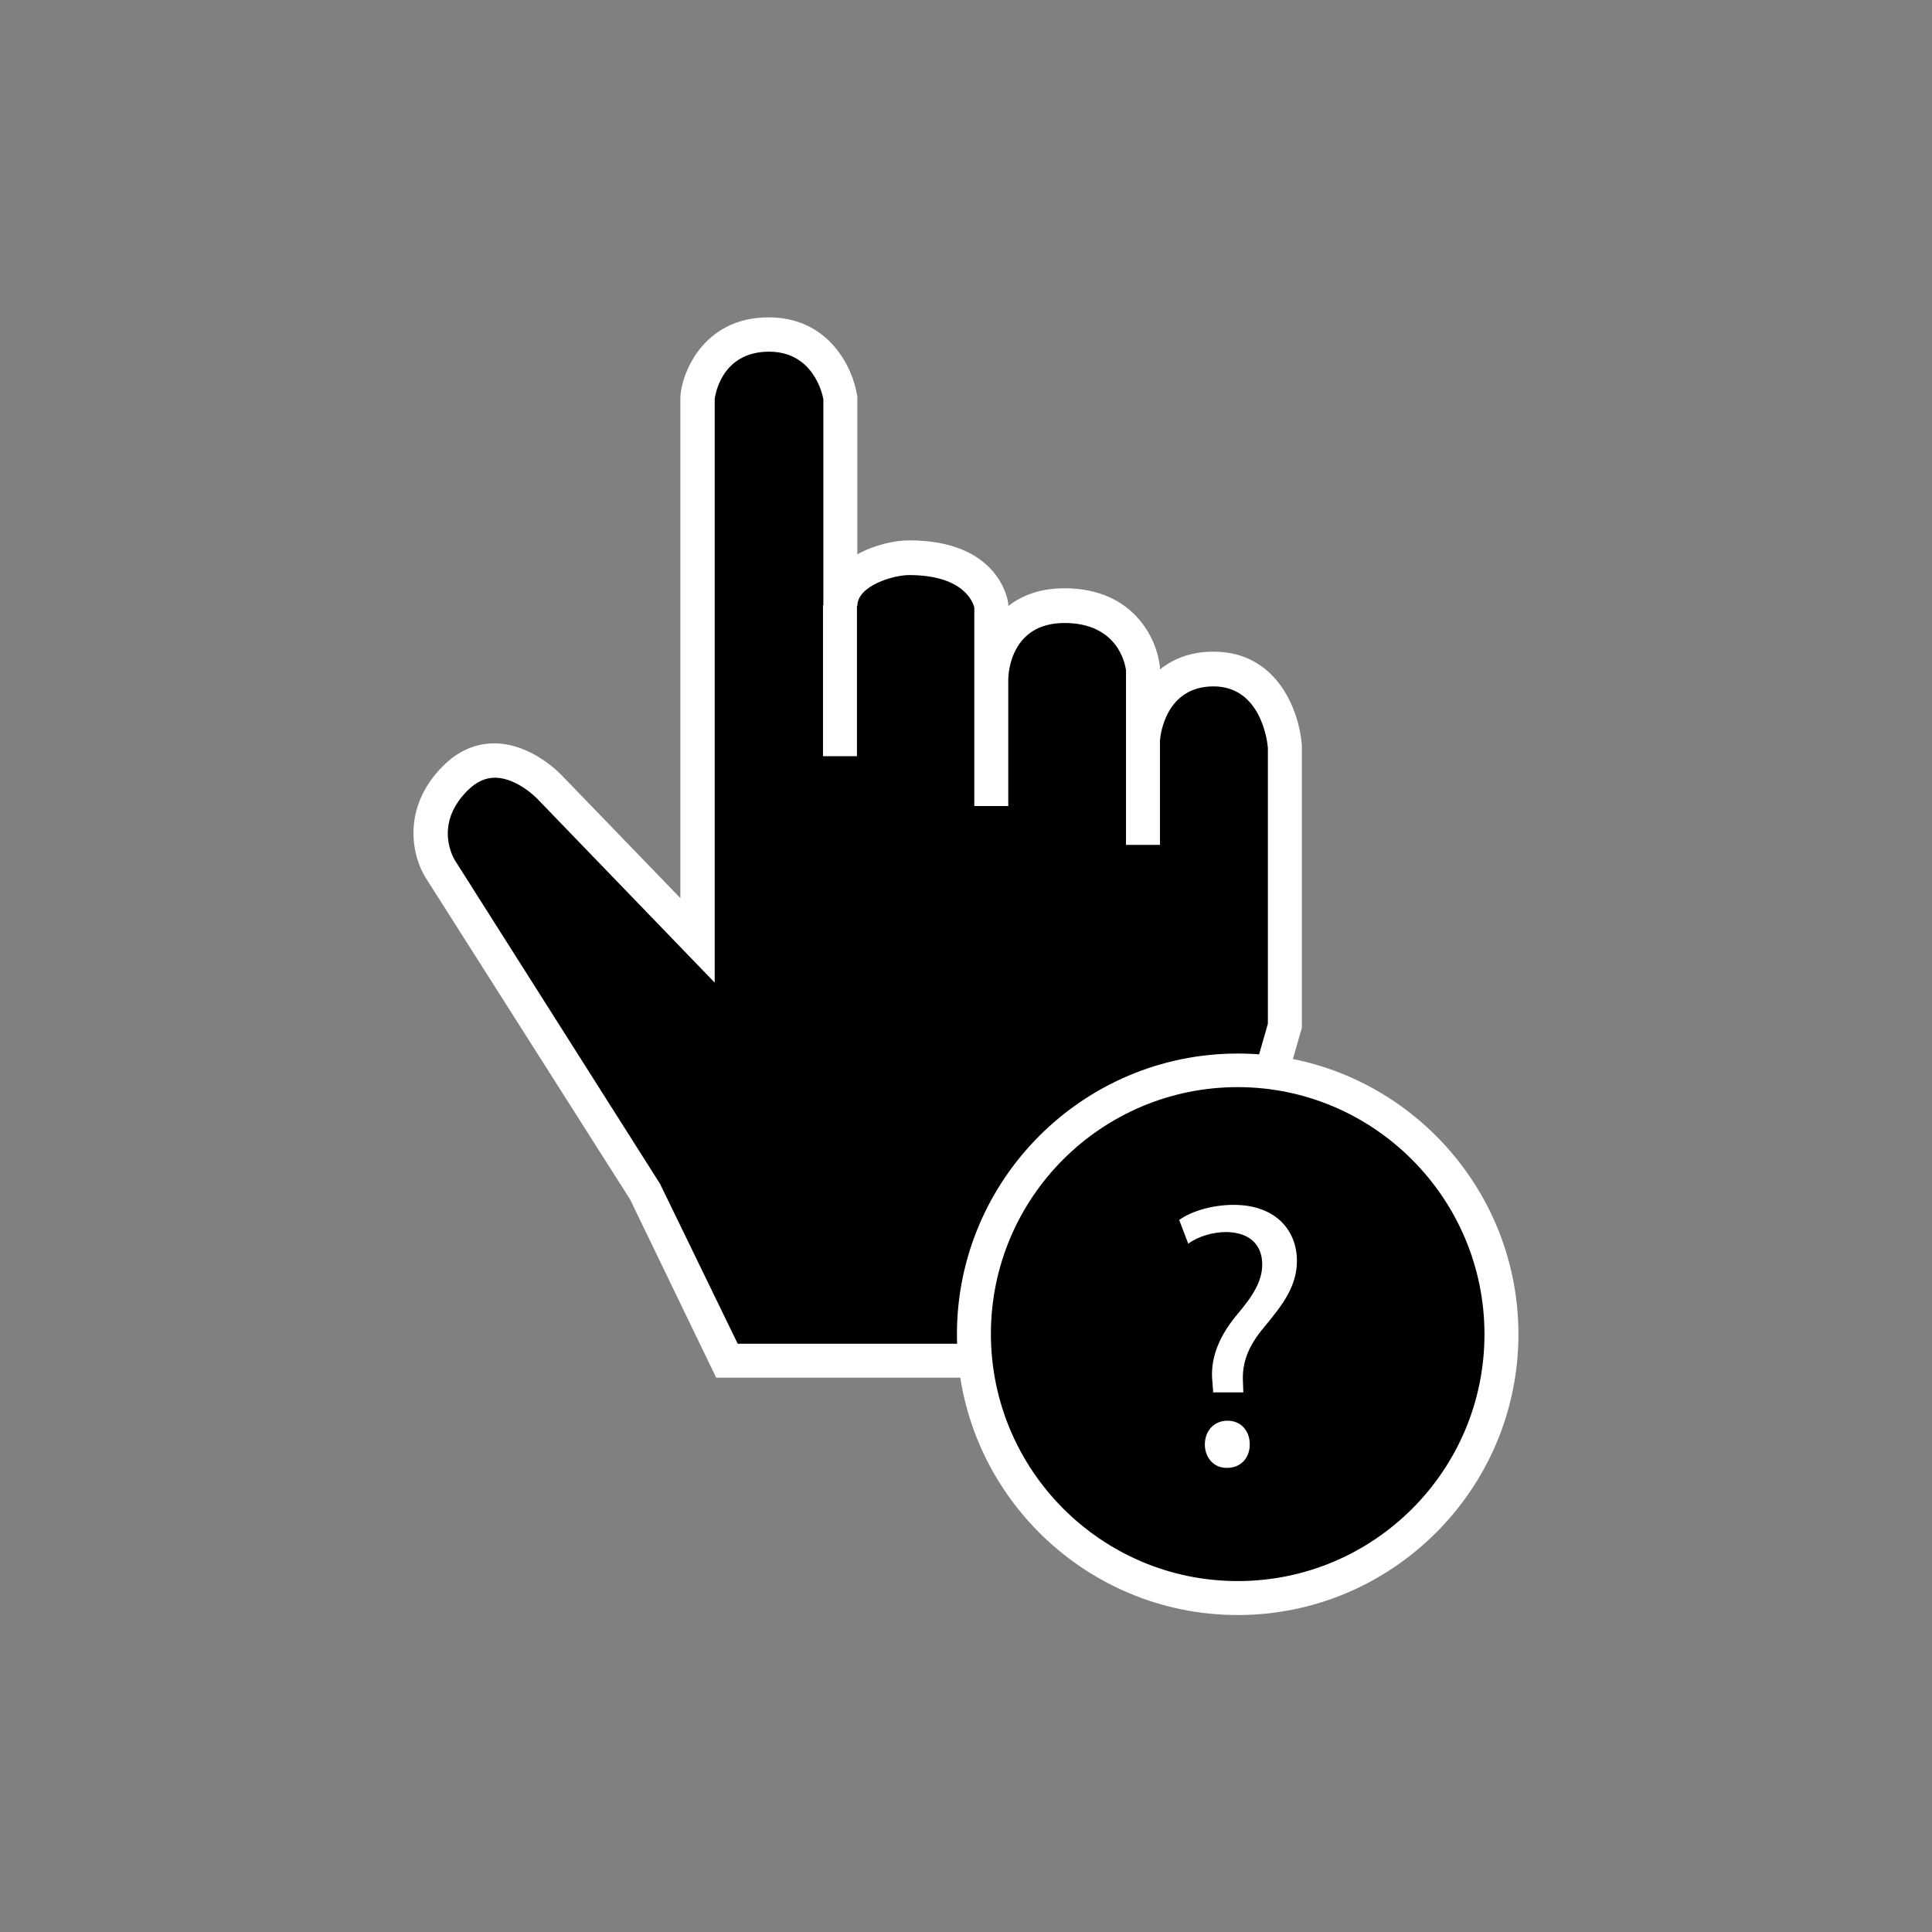 <?xml version="1.0" encoding="utf-8"?>
<!-- Generator: Adobe Illustrator 19.0.0, SVG Export Plug-In . SVG Version: 6.00 Build 0)  -->
<svg version="1.1" id="Layer_1" xmlns="http://www.w3.org/2000/svg" xmlns:xlink="http://www.w3.org/1999/xlink" x="0px" y="0px"
	 viewBox="0 0 512 512" style="enable-background:new 0 0 512 512;" xml:space="preserve">
<rect x="0" y="0" width="512" height="512" fill="#808080" stroke="none"/>
<style type="text/css">
	.st0{fill:#FFFFFF;}
</style>
<title>compass navigation</title>
<g>
	<g>
		<g>
			<path d="M315,360.6l25.4-88.7v-73.9c0,0-1.4-20.6-18.9-20.6S302.8,196,302.8,196v27.7v-46.5c0,0-1.5-16.8-20.8-16.8
				c-19.3,0-19.4,19.4-19.4,19.4v33.5v-52.9c0,0-1.5-12.7-21.8-12.7c-5.6,0-18.2,3.7-18.2,12.7v-55.2c0,0-2.6-16.7-18.9-16.7
				s-18.9,15.1-18.9,17s0,143.5,0,143.5l-39.2-40.7c0,0-13.1-14-24.9-2.2s-4,24-4,24l54.3,85.6l21.8,44.9H315z"/>
			<path class="st0" d="M318.4,365.1H189.8L167,317.9l-54.2-85.3c-3.4-5.3-6.7-18.3,4.6-29.6c4-4,8.6-6,13.6-6c0.1,0,0.2,0,0.3,0
				c9.7,0.2,17.1,8,17.5,8.4l31.5,32.6V105.6c0-5.7,5.5-21.5,23.4-21.5c16,0,22.3,13.4,23.4,20.5l0.1,0.3v42
				c4.5-2.5,9.9-3.7,13.7-3.7c24,0,26.2,16,26.3,16.7l0,0.7c3.6-2.8,8.4-4.7,14.9-4.7c18.5,0,24.6,13.7,25.3,20.9l0,0.6
				c3.5-2.8,8.1-4.7,14.2-4.7c17.2,0,22.8,16.2,23.4,24.8l0,0.3v74.6L318.4,365.1z M195.5,356.1h116.2l24.3-84.8v-73.1
				c-0.1-1.6-1.8-16.3-14.4-16.3c-12.7,0-14.1,12.9-14.2,14.4v27.6h-9v-46.2c-0.2-1.9-2.3-12.6-16.3-12.6c-14.2,0-14.9,13.3-14.9,15
				v33.5h-9v-52.6c-0.3-1.2-2.6-8.6-17.3-8.6c-4.1,0-13.7,2.8-13.7,8.2h-9v-54.8c-0.4-2.2-3.1-12.6-14.4-12.6
				c-13.1,0-14.4,12.5-14.4,12.6l0,154.6l-47-48.7c-0.1-0.1-5.3-5.5-11.1-5.6c0,0-0.1,0-0.1,0c-2.6,0-5,1.1-7.3,3.4
				c-9.1,9.1-3.6,18-3.4,18.4l54.4,85.8l0.1,0.2L195.5,356.1z"/>
		</g>
		<g>
			<line x1="222.6" y1="160.4" x2="222.6" y2="200.4"/>
			<rect x="218.1" y="160.4" class="st0" width="9" height="40"/>
		</g>
	</g>
	<g>
		<g>
			<circle cx="328" cy="353.5" r="69.9"/>
			<path class="st0" d="M328,428c-41,0-74.4-33.4-74.4-74.4s33.4-74.4,74.4-74.4c41,0,74.4,33.4,74.4,74.4S369,428,328,428z
				 M328,288.1c-36.1,0-65.4,29.3-65.4,65.4S291.9,419,328,419s65.4-29.3,65.4-65.4S364,288.1,328,288.1z"/>
		</g>
		<g>
			<path class="st0" d="M321.5,368.8l-0.2-2.6c-0.6-5.4,1.2-11.3,6.2-17.4c4.5-5.3,7-9.2,7-13.7c0-5.1-3.2-8.5-9.5-8.6
				c-3.6,0-7.6,1.2-10.1,3.1l-2.4-6.3c3.3-2.4,9-4,14.4-4c11.5,0,16.8,7.1,16.8,14.8c0,6.8-3.8,11.7-8.6,17.5
				c-4.4,5.2-6,9.6-5.7,14.8l0.1,2.6H321.5z M319.3,382.8c0-3.7,2.5-6.3,6-6.3c3.5,0,5.9,2.6,5.9,6.3c0,3.5-2.3,6.2-6,6.2
				C321.7,389.1,319.3,386.3,319.3,382.8z"/>
		</g>
	</g>
</g>
</svg>

